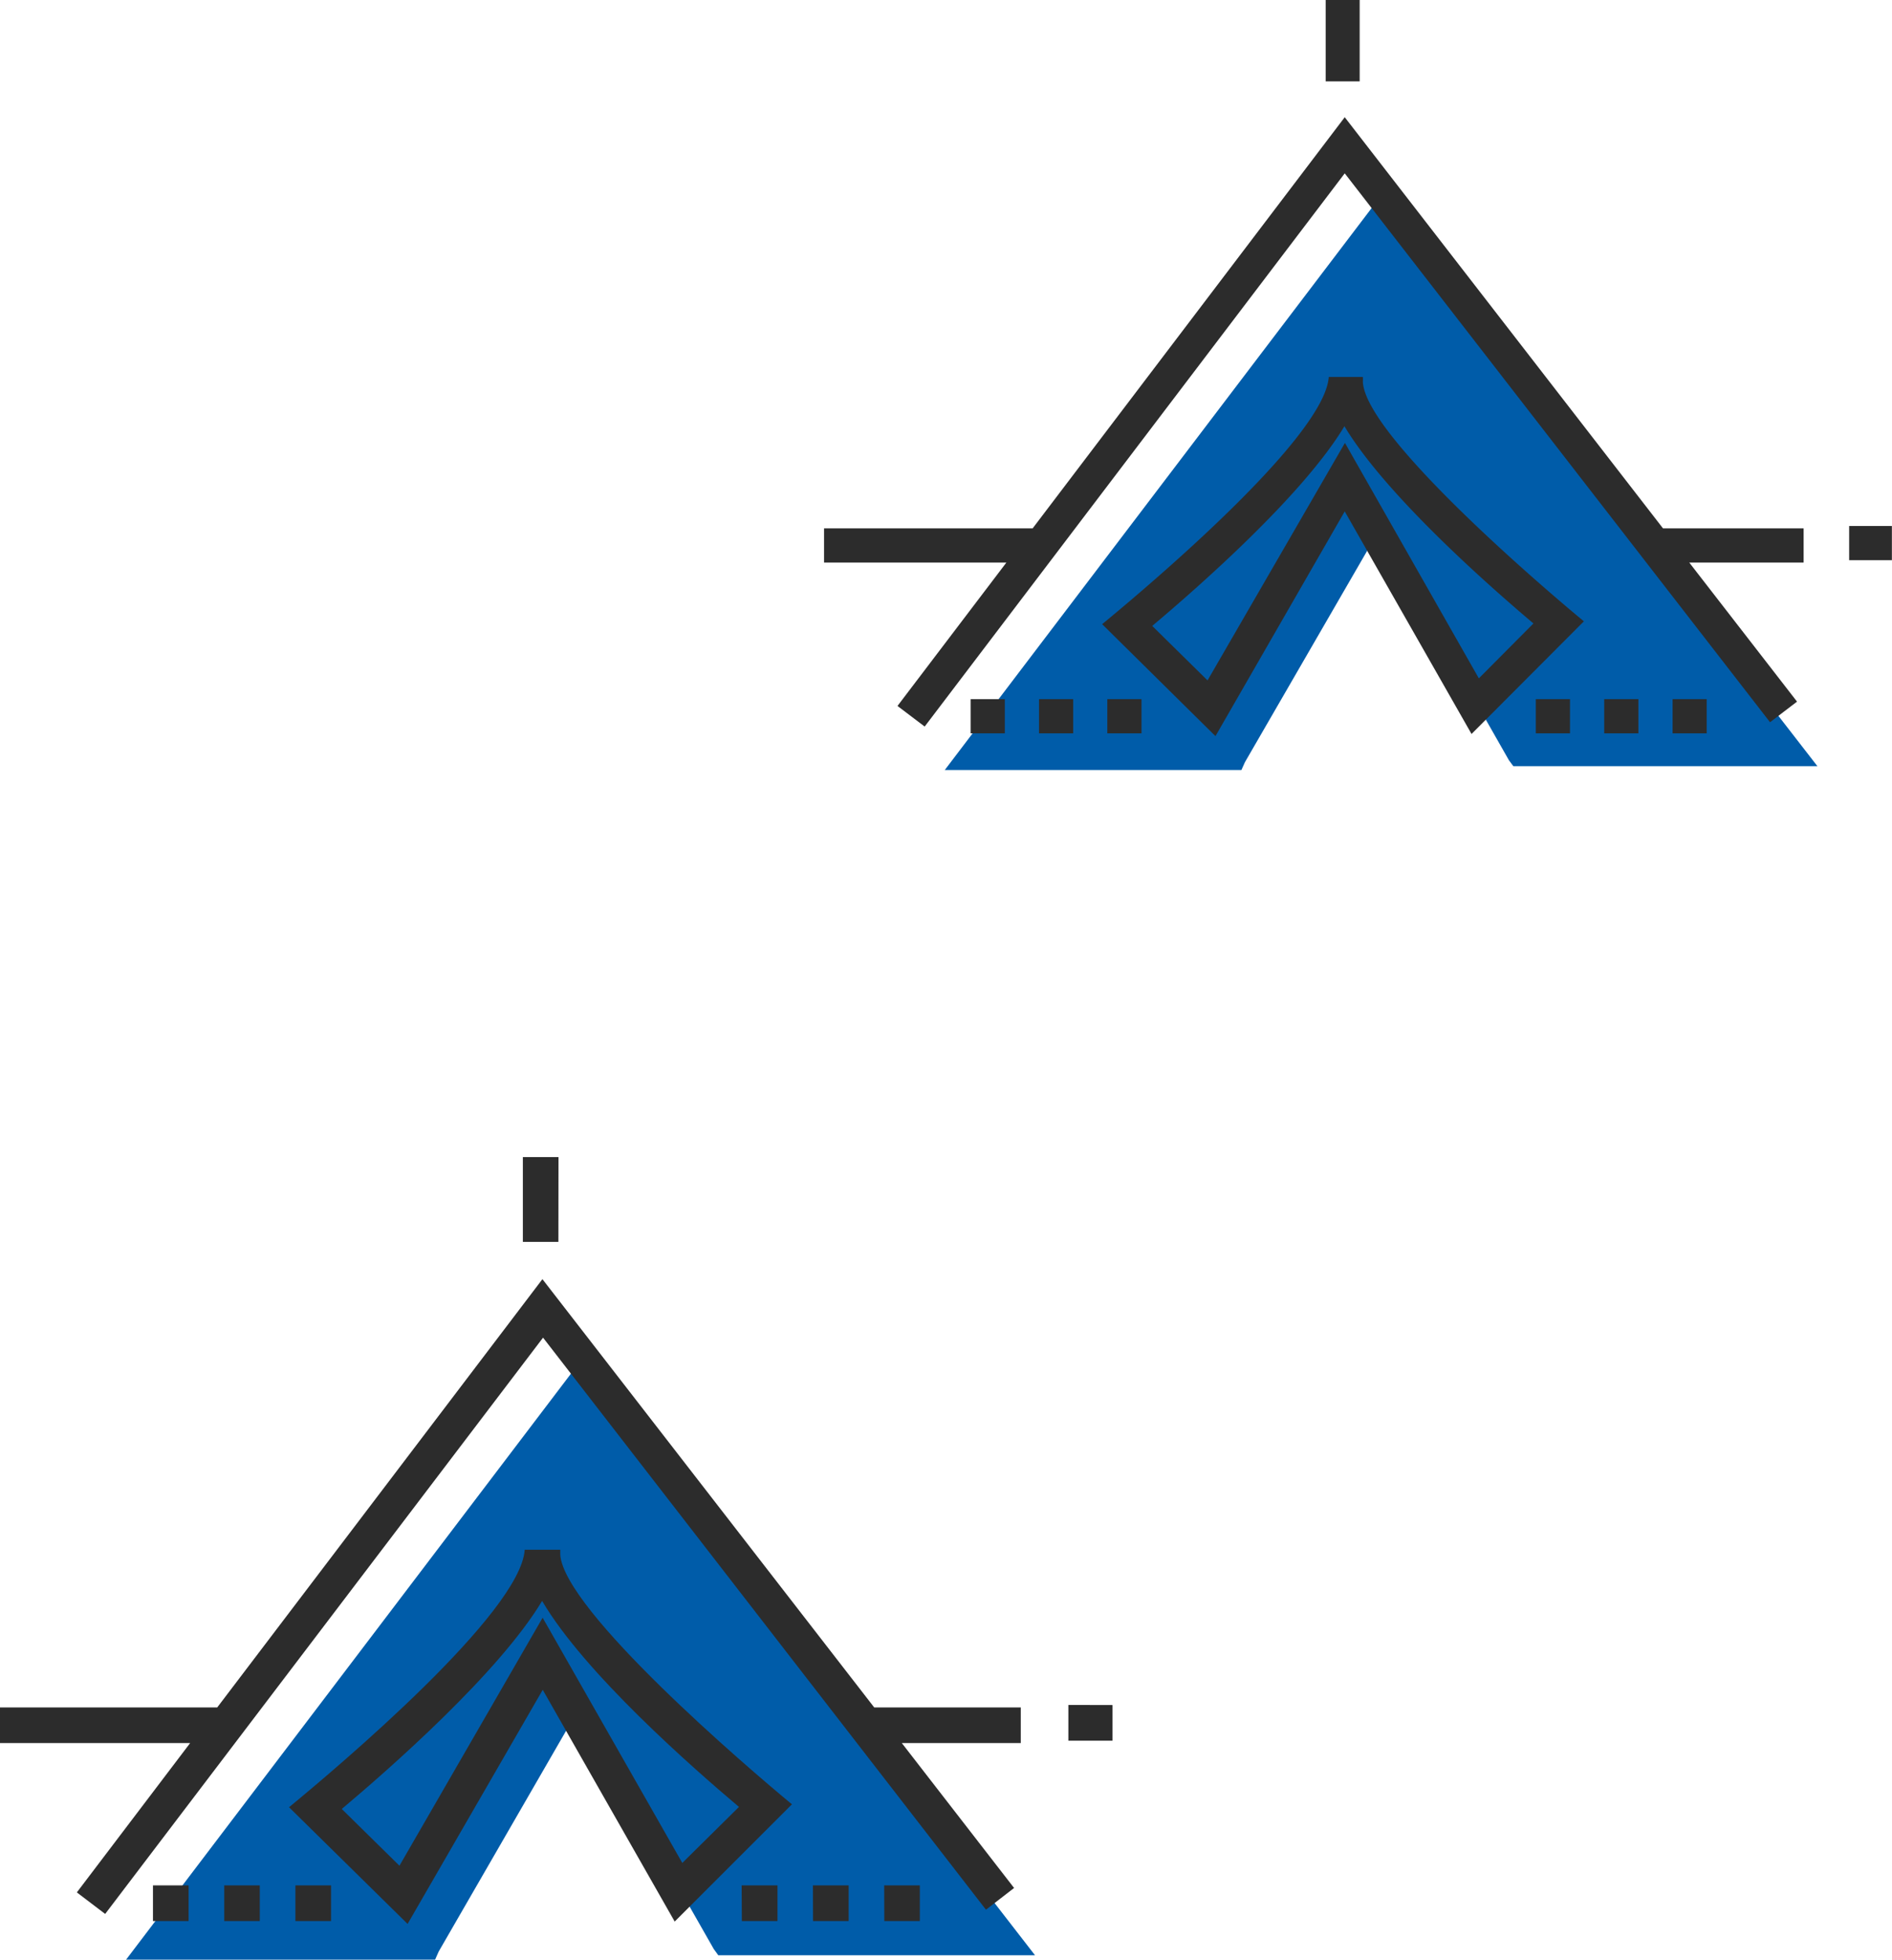 <svg xmlns="http://www.w3.org/2000/svg" viewBox="0 0 183.68 190.26"><defs><style>.cls-1{fill:#005ca9;}.cls-2{fill:#2c2c2c;}</style></defs><title>Fichier 31</title><g id="Calque_2" data-name="Calque 2"><g id="Calque_1-2" data-name="Calque 1"><path class="cls-1" d="M100.48,189.83H69.73l-.44-.61L56.1,166.06,42.59,189.47l-.35.79h-30l43.84-57.75Z"/><path class="cls-2" d="M84.87,165.77H99.1v3.46H87.55l10.9,14.07-2.73,2.11-43-55.54L10.21,185.82l-2.75-2.09,11-14.5H0v-3.46H21.09l31.57-41.58Zm-8,9.42L65.5,186.56l-12.81-22.5L39.57,186.79,28.06,175.46c4.78-3.93,22.49-18.88,22.88-25h3.45c0,.15,0,.32,0,.48C54.76,156.36,72.5,171.56,76.9,175.19Zm-5.13.24c-4.51-3.81-15-13-19.11-20-4.2,7-14.86,16.34-19.45,20.2l5.6,5.51,13.9-24.08,13.56,23.81ZM28.68,186.51h3.46v-3.46H28.68Zm-6.91,0h3.45v-3.46H21.77Zm-6.92,0h3.46v-3.46H14.85Zm71,0h3.45v-3.46H85.84Zm-6.92,0h3.46v-3.46H78.92Zm-6.91,0h3.46v-3.46H72Zm-17.8-74.17H50.76v8.23h3.45Zm49.5,53.19V169H108v-3.46Z"/><path class="cls-1" d="M176.44,74.39H146.92l-.43-.58L133.83,51.57,120.86,74l-.34.76H91.72L133.8,19.36Z"/><path class="cls-2" d="M161.45,51.3H175.1v3.32H164l10.46,13.5-2.62,2L130.55,16.83,89.77,70.54l-2.64-2L97.7,54.62H80V51.3h20.25l30.3-39.92Zm-7.66,9L142.86,71.26,130.55,49.65,118,71.47l-11-10.87c4.59-3.78,21.59-18.13,22-24h3.31a3.69,3.69,0,0,1,0,.47C132.54,42.26,149.57,56.86,153.79,60.34Zm-4.92.23c-4.33-3.66-14.38-12.51-18.35-19.15-4,6.69-14.26,15.69-18.66,19.39l5.37,5.29L130.57,43l13,22.86ZM107.5,71.2h3.32V67.88H107.5Zm-6.63,0h3.32V67.88h-3.32Zm-6.64,0h3.32V67.88H94.23Zm68.15,0h3.31V67.88h-3.31Zm-6.64,0h3.32V67.88h-3.32Zm-6.64,0h3.32V67.88H149.1ZM132,0H128.7V7.9H132Zm47.52,51.07v3.32h4.15V51.07Z"/></g></g></svg>